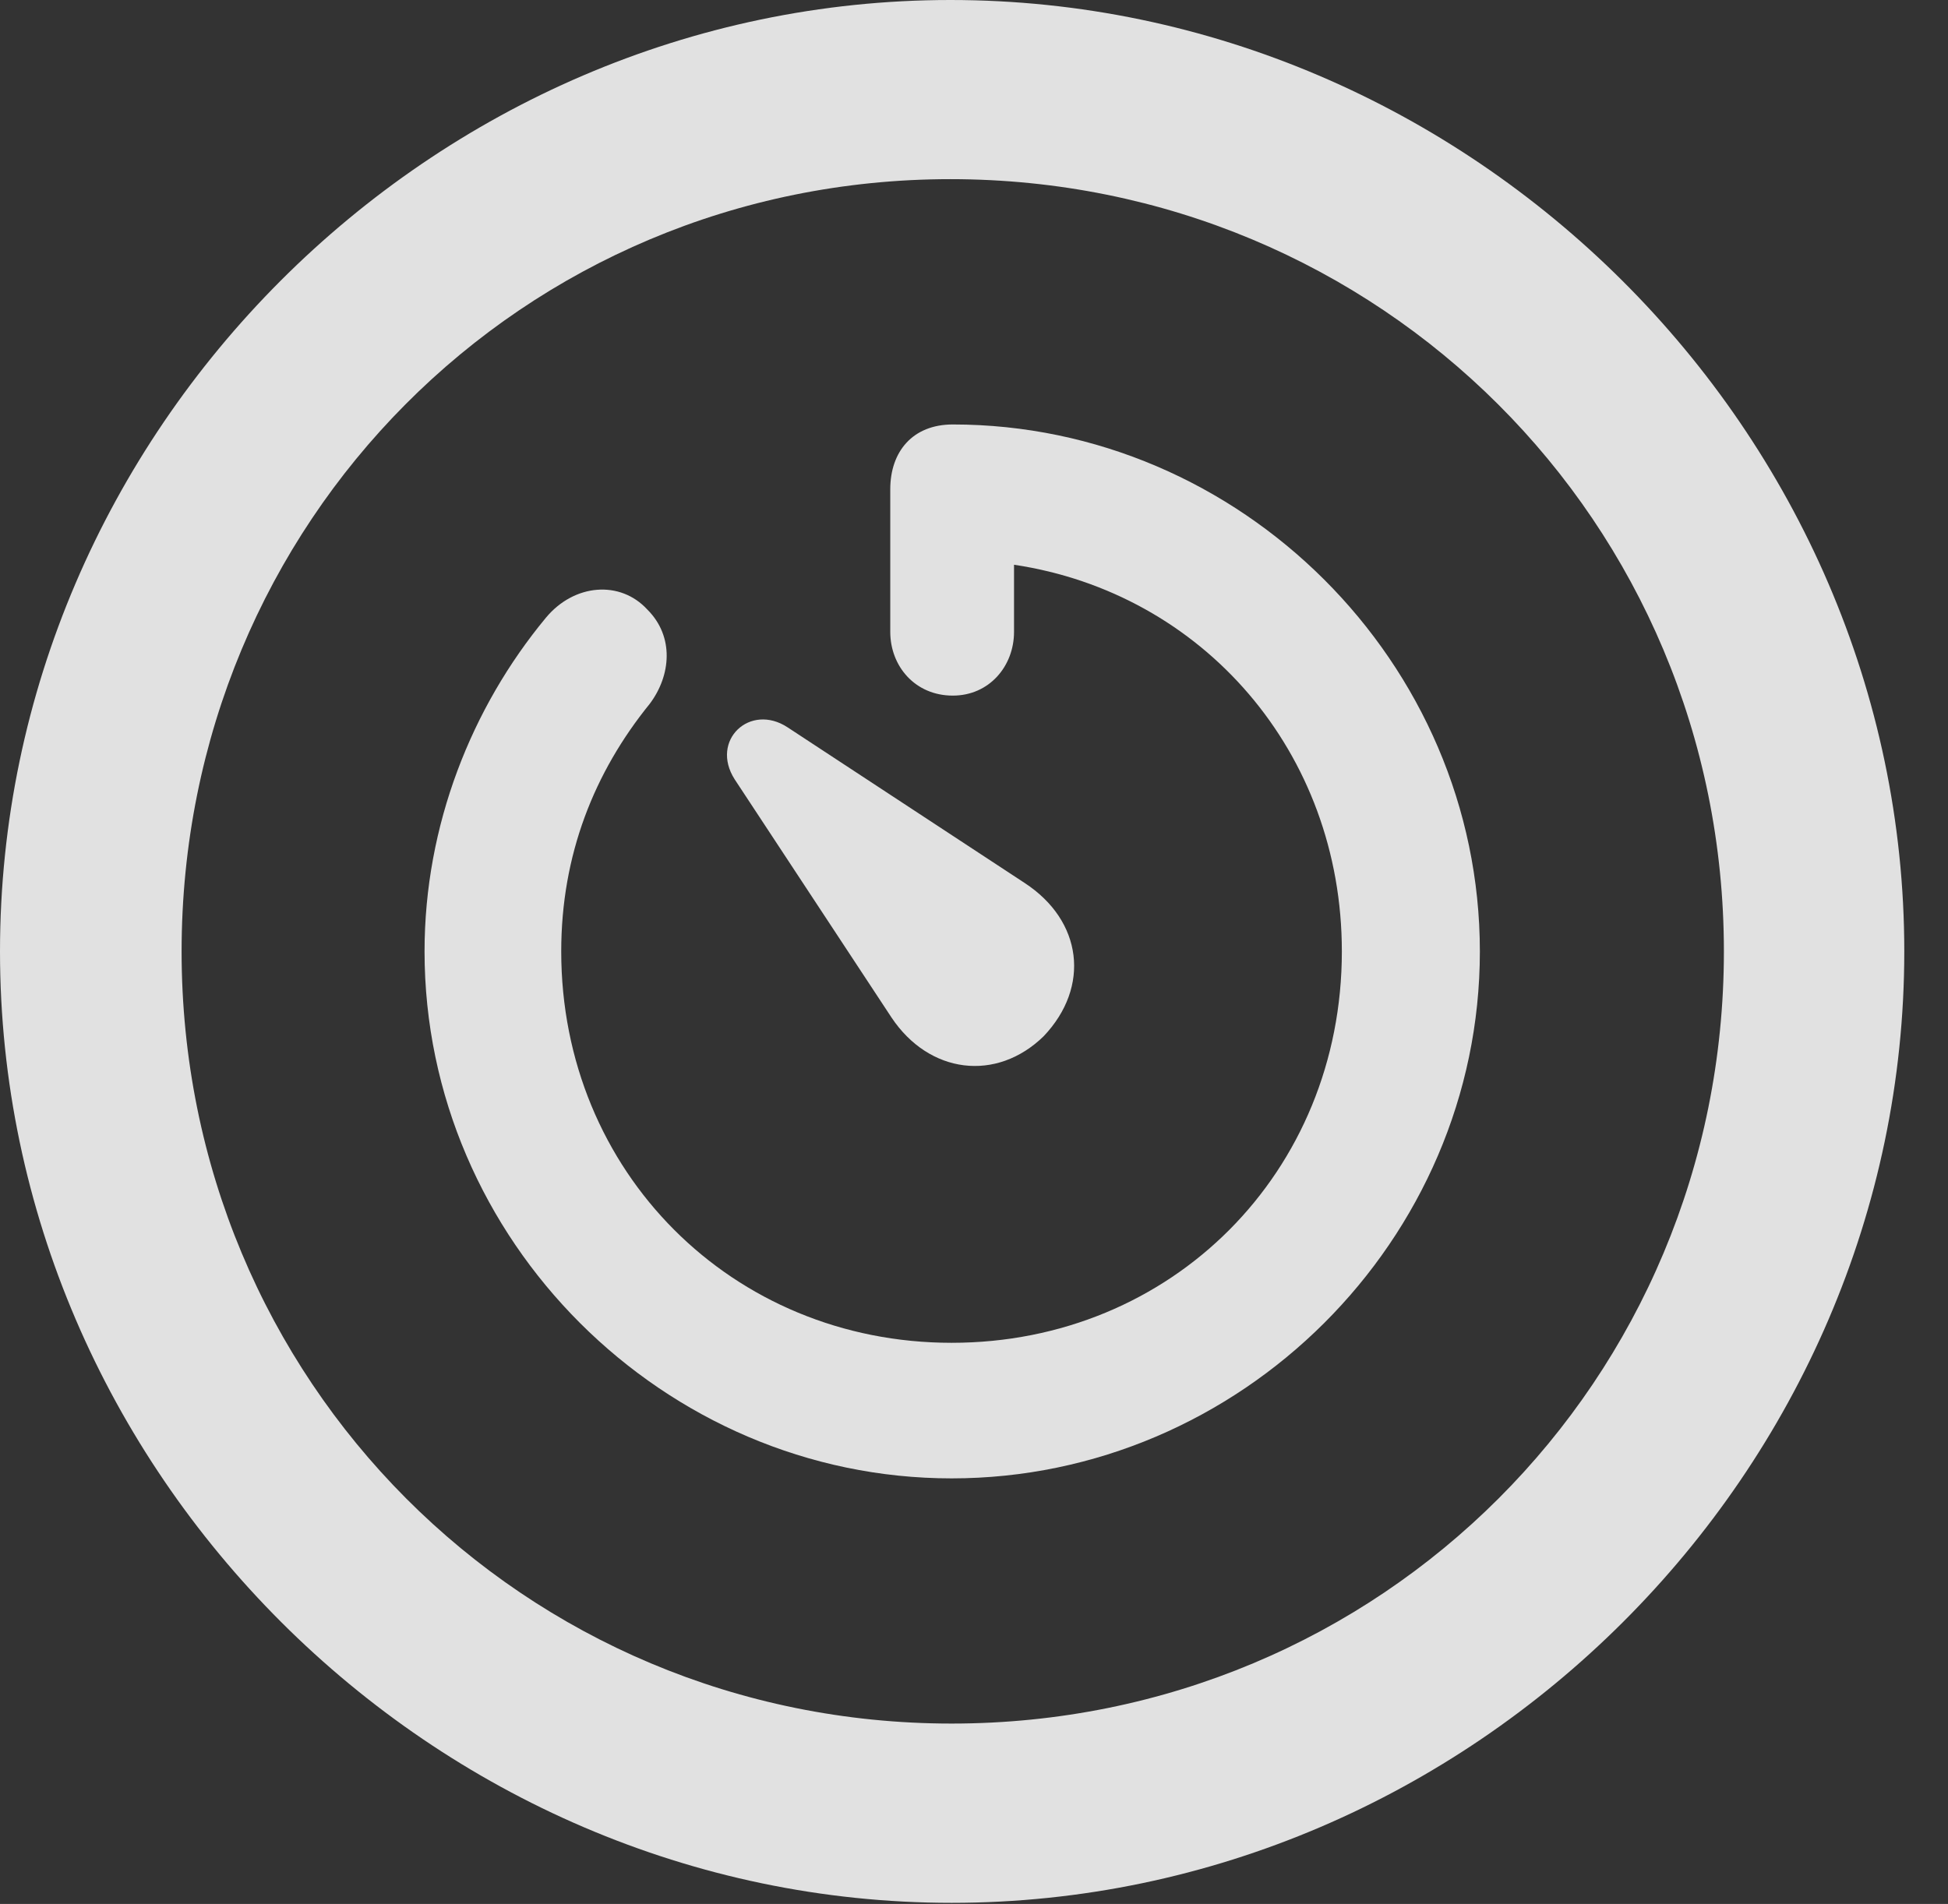 <?xml version="1.0" encoding="UTF-8"?>
<!--Generator: Apple Native CoreSVG 232.5-->
<!DOCTYPE svg
PUBLIC "-//W3C//DTD SVG 1.1//EN"
       "http://www.w3.org/Graphics/SVG/1.1/DTD/svg11.dtd">
<svg version="1.1" xmlns="http://www.w3.org/2000/svg" xmlns:xlink="http://www.w3.org/1999/xlink" width="16.133" height="15.771">
 <rect width="100%" height="100%" fill="#333333" stroke="none"/>
 <g>
  <rect height="15.771" opacity="0" width="16.133" x="0" y="0"/>
  <path d="M7.881 15.762C12.188 15.762 15.771 12.188 15.771 7.881C15.771 3.574 12.178 0 7.871 0C3.574 0 0 3.574 0 7.881C0 12.188 3.584 15.762 7.881 15.762ZM7.881 14.277C4.336 14.277 1.504 11.435 1.504 7.881C1.504 4.326 4.326 1.484 7.871 1.484C11.426 1.484 14.277 4.326 14.277 7.881C14.277 11.435 11.435 14.277 7.881 14.277Z" fill="#ffffff" fill-opacity="0.85"/>
  <path d="M7.881 12.246C10.273 12.246 12.256 10.273 12.256 7.881C12.256 5.488 10.273 3.516 7.891 3.516C7.559 3.516 7.373 3.74 7.373 4.053L7.373 5.234C7.373 5.518 7.578 5.762 7.891 5.762C8.193 5.762 8.398 5.518 8.398 5.234L8.398 4.678C9.961 4.912 11.113 6.23 11.113 7.881C11.113 9.707 9.707 11.123 7.881 11.123C6.064 11.123 4.648 9.707 4.648 7.881C4.648 7.08 4.922 6.396 5.381 5.83C5.557 5.596 5.586 5.273 5.361 5.049C5.137 4.805 4.756 4.834 4.521 5.117C3.906 5.859 3.516 6.836 3.516 7.881C3.516 10.273 5.498 12.246 7.881 12.246ZM8.643 8.584C9.033 8.174 8.965 7.627 8.486 7.314L6.523 6.025C6.211 5.82 5.879 6.133 6.084 6.455L7.383 8.428C7.695 8.896 8.252 8.965 8.643 8.584Z" fill="#ffffff" fill-opacity="0.85"/>
 </g>
</svg>
